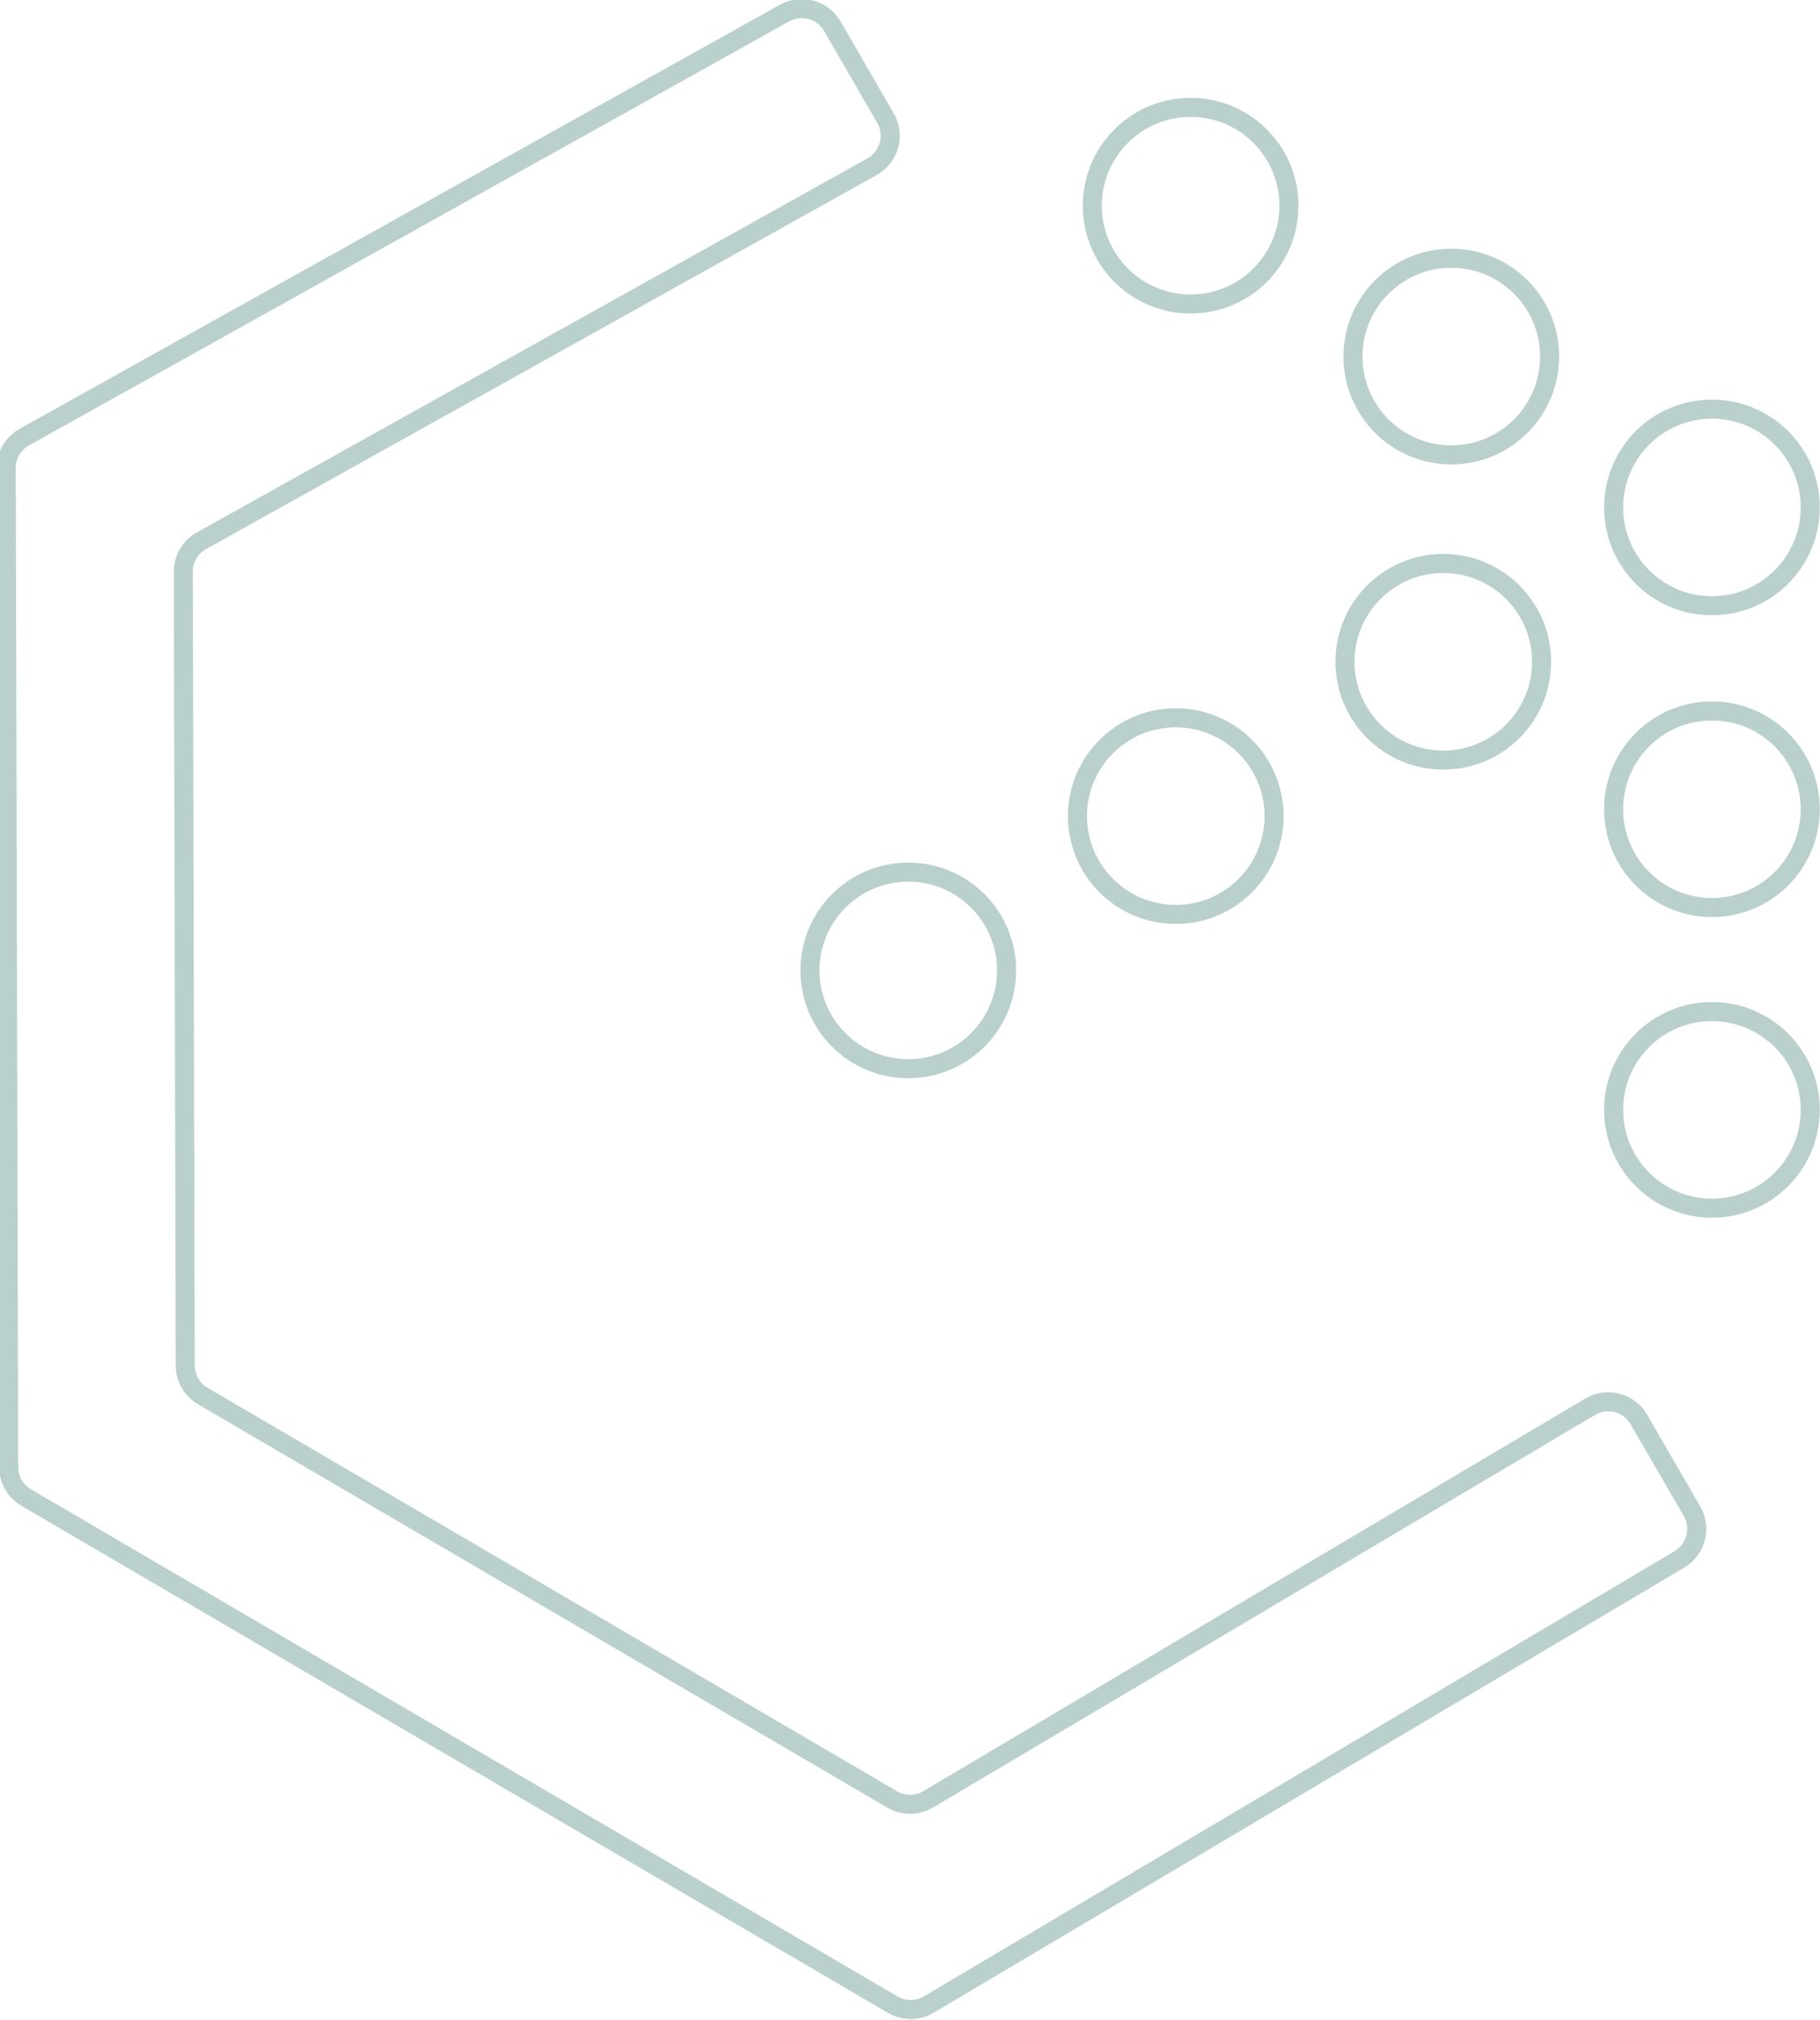 <?xml version="1.0" encoding="UTF-8"?>
<svg width="191px" height="212px" viewBox="0 0 191 212" version="1.1"
  xmlns="http://www.w3.org/2000/svg"
  xmlns:xlink="http://www.w3.org/1999/xlink">
  <!-- Generator: Sketch 43.1 (39012) - http://www.bohemiancoding.com/sketch -->
  <title>terarium-icon</title>
  <desc>Created with Sketch.</desc>
  <defs></defs>
  <g id="Page-1" stroke="none" stroke-width="2" fill="none" fill-rule="evenodd">
    <g id="terarium-icon" stroke="#166359" stroke-opacity="0.3" fill-rule="nonzero">
      <path d="M93.634,188.863 L21.276,146.518 C20.142,145.854 19.443,144.639 19.44,143.325 L19.236,60.007 C19.232,58.658 19.962,57.414 21.14,56.757 L91.523,17.495 C93.334,16.485 93.966,14.189 92.927,12.394 L87.348,2.757 C86.334,1.002 84.099,0.387 82.328,1.375 L2.555,45.874 C1.404,46.515 0.68,47.718 0.652,49.034 L0.652,49.049 L0.908,153.981 C0.912,155.295 1.611,156.511 2.746,157.175 L93.696,210.402 C94.862,211.083 96.304,211.079 97.464,210.391 L176.247,163.665 C177.996,162.627 178.584,160.374 177.566,158.614 L171.987,148.977 C170.952,147.189 168.658,146.59 166.882,147.643 L97.402,188.853 C96.242,189.541 94.798,189.545 93.634,188.863 Z" id="Shape"></path>
      <path d="M95.317,91.532 C101.016,91.532 105.635,96.152 105.635,101.849 C105.635,107.548 101.016,112.168 95.317,112.168 C89.619,112.168 85,107.548 85,101.849 C85,96.152 89.619,91.532 95.317,91.532 Z" id="Shape"></path>
      <path d="M179.659,42.942 C185.358,42.942 189.976,47.562 189.976,53.26 C189.976,58.958 185.358,63.578 179.659,63.578 C173.96,63.578 169.342,58.958 169.342,53.26 C169.342,47.562 173.96,42.942 179.659,42.942 Z" id="Shape"></path>
      <path d="M179.659,106.169 C185.358,106.169 189.976,110.789 189.976,116.486 C189.976,122.185 185.358,126.805 179.659,126.805 C173.96,126.805 169.342,122.185 169.342,116.486 C169.342,110.789 173.96,106.169 179.659,106.169 Z" id="Shape"></path>
      <path d="M179.659,74.616 C185.358,74.616 189.976,79.236 189.976,84.933 C189.976,90.632 185.358,95.252 179.659,95.252 C173.96,95.252 169.342,90.632 169.342,84.933 C169.342,79.236 173.96,74.616 179.659,74.616 Z" id="Shape"></path>
      <path d="M124.95,11.27 C130.649,11.27 135.267,15.89 135.267,21.588 C135.267,27.286 130.649,31.906 124.95,31.906 C119.251,31.906 114.633,27.286 114.633,21.588 C114.633,15.89 119.251,11.27 124.95,11.27 Z" id="Shape"></path>
      <path d="M152.305,27.106 C158.003,27.106 162.622,31.726 162.622,37.423 C162.622,43.122 158.003,47.742 152.305,47.742 C146.606,47.742 141.987,43.122 141.987,37.423 C141.987,31.726 146.606,27.106 152.305,27.106 Z" id="Shape"></path>
      <path d="M151.465,59.139 C157.163,59.139 161.782,63.759 161.782,69.457 C161.782,75.155 157.163,79.775 151.465,79.775 C145.766,79.775 141.147,75.155 141.147,69.457 C141.147,63.759 145.766,59.139 151.465,59.139 Z" id="Shape"></path>
      <path d="M123.391,75.337 C129.089,75.337 133.708,79.957 133.708,85.654 C133.708,91.353 129.089,95.973 123.391,95.973 C117.692,95.973 113.073,91.353 113.073,85.654 C113.073,79.957 117.692,75.337 123.391,75.337 Z" id="Shape"></path>
    </g>
  </g>
</svg>
